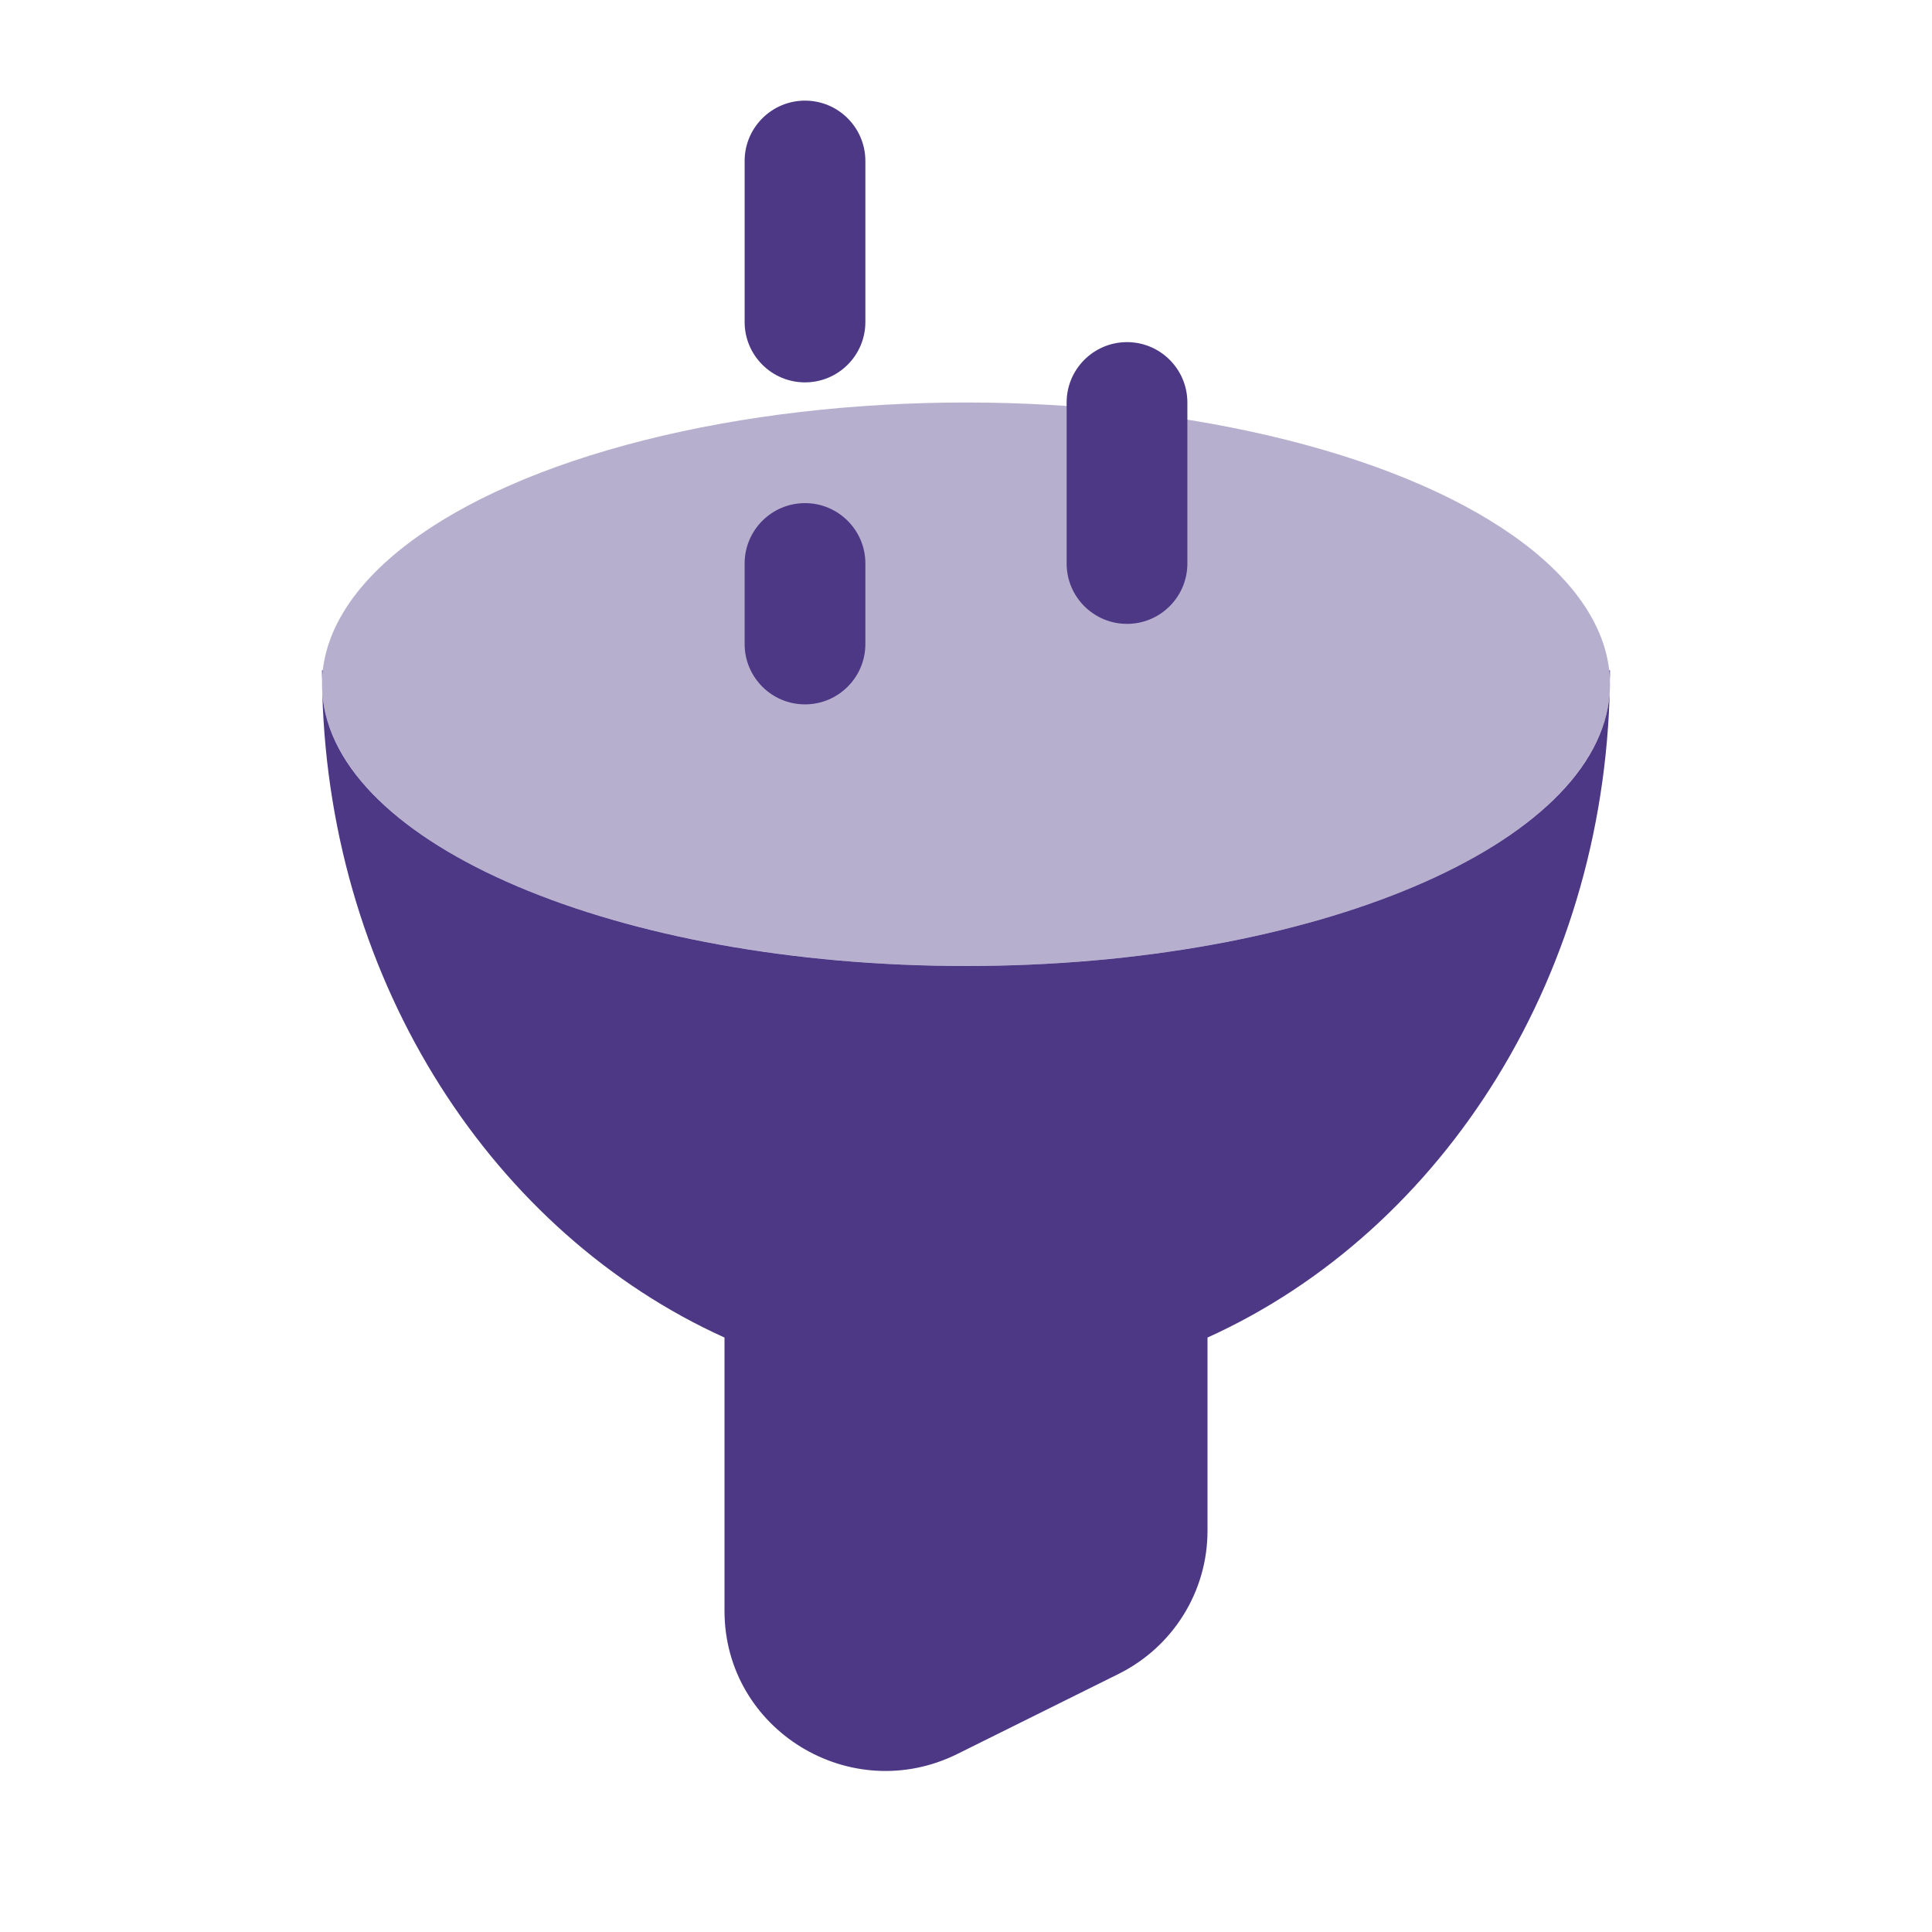 <svg width="48" height="48" viewBox="0 0 48 48" fill="none" xmlns="http://www.w3.org/2000/svg">
<g id="Huge-icon/interface/bulk/filter 8">
<g id="filter">
<path id="Subtract" fill-rule="evenodd" clip-rule="evenodd" d="M8.002 16.901C8.001 16.818 8 16.735 8 16.652H8.019C8.01 16.735 8.004 16.817 8.002 16.901ZM8.008 17.225C8.212 24.481 12.286 30.647 18 33.231V40.022C18 42.975 21.129 44.896 23.789 43.575L27.789 41.589C29.144 40.916 30 39.54 30 38.035V33.231C35.864 30.579 40 24.156 40 16.652H39.98C39.99 16.735 39.996 16.819 39.998 16.902C39.997 17.01 39.995 17.117 39.992 17.224C39.722 20.986 32.665 24 24 24C15.336 24 8.28 20.987 8.008 17.225Z" fill="#4D3886"/>
<ellipse id="Ellipse 1194" opacity="0.4" cx="24" cy="17" rx="16" ry="7" fill="#4D3886"/>
<path id="Vector 444 (Stroke)" fill-rule="evenodd" clip-rule="evenodd" d="M28 8.5C28.828 8.5 29.5 9.172 29.5 10V14C29.5 14.828 28.828 15.5 28 15.5C27.172 15.5 26.5 14.828 26.5 14V10C26.5 9.172 27.172 8.5 28 8.5Z" fill="#4D3886"/>
<path id="Vector 445 (Stroke)" fill-rule="evenodd" clip-rule="evenodd" d="M20 12.5C20.828 12.5 21.5 13.172 21.5 14V16C21.5 16.828 20.828 17.5 20 17.5C19.172 17.5 18.5 16.828 18.5 16V14C18.5 13.172 19.172 12.5 20 12.5Z" fill="#4D3886"/>
<path id="Vector 446 (Stroke)" fill-rule="evenodd" clip-rule="evenodd" d="M20 2.5C20.828 2.5 21.5 3.172 21.5 4V8C21.5 8.828 20.828 9.5 20 9.5C19.172 9.5 18.5 8.828 18.5 8V4C18.5 3.172 19.172 2.5 20 2.5Z" fill="#4D3886"/>
</g>
</g>
</svg>
